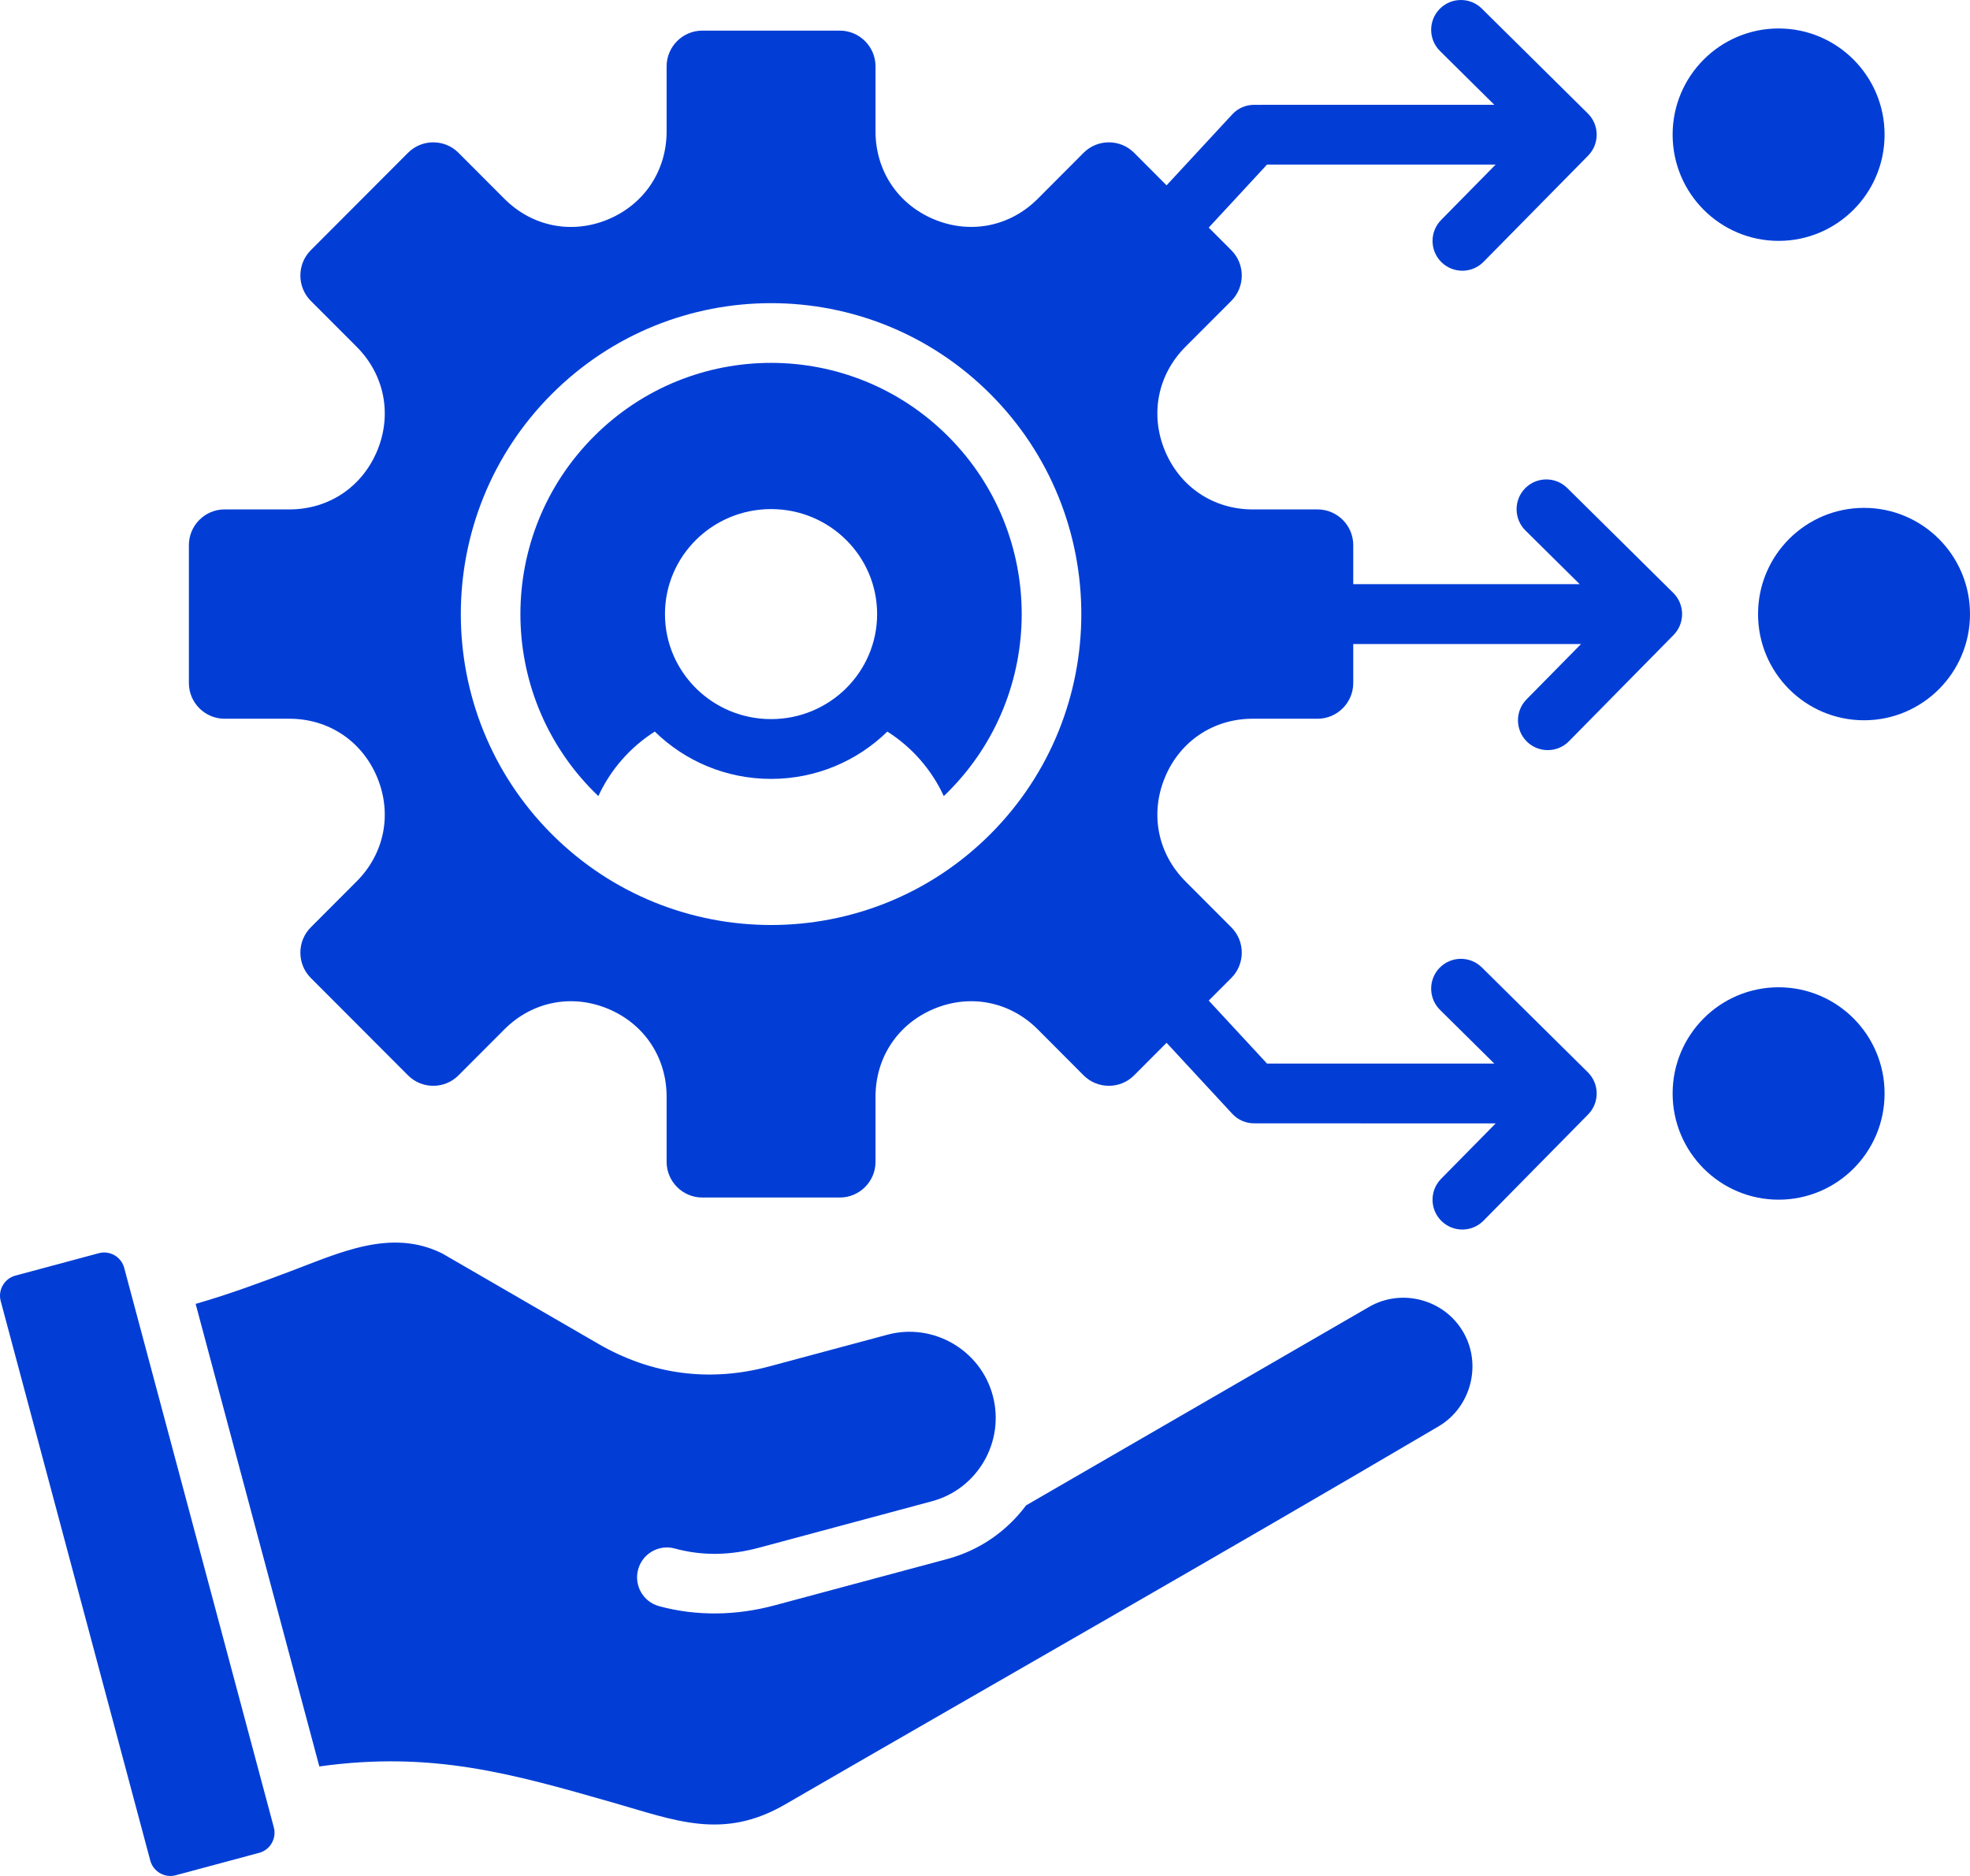 <svg width="42" height="40" viewBox="0 0 42 40" fill="none" xmlns="http://www.w3.org/2000/svg">
<path d="M31.592 20.627C31.342 20.381 30.94 20.384 30.694 20.634C30.448 20.885 30.452 21.288 30.702 21.534L31.858 22.678H27.013L25.77 21.335L26.253 20.851C26.548 20.555 26.548 20.07 26.253 19.774L25.274 18.793C24.682 18.2 24.514 17.355 24.835 16.579C25.155 15.804 25.87 15.325 26.707 15.325H28.091C28.509 15.325 28.851 14.983 28.851 14.564V13.732H33.708L32.545 14.913C32.299 15.163 32.303 15.566 32.552 15.812C32.802 16.058 33.204 16.055 33.45 15.805L35.68 13.54C35.926 13.289 35.922 12.886 35.672 12.64L33.413 10.405C33.163 10.159 32.761 10.162 32.515 10.412C32.27 10.663 32.273 11.066 32.523 11.312L33.679 12.456H28.851V11.623C28.851 11.204 28.509 10.862 28.091 10.862H26.707C25.87 10.862 25.155 10.383 24.835 9.608C24.514 8.833 24.682 7.988 25.274 7.394L26.253 6.414C26.548 6.117 26.548 5.633 26.253 5.337L25.77 4.853L27.013 3.509H31.887L30.724 4.691C30.478 4.941 30.481 5.344 30.731 5.59C30.981 5.836 31.383 5.833 31.629 5.583L33.859 3.318C34.105 3.067 34.101 2.664 33.851 2.418L31.592 0.183C31.342 -0.064 30.94 -0.06 30.694 0.19C30.448 0.441 30.452 0.843 30.702 1.089L31.858 2.234L26.737 2.235C26.567 2.235 26.397 2.303 26.272 2.438L24.871 3.952L24.178 3.257C23.883 2.961 23.399 2.961 23.103 3.257L22.125 4.238C21.533 4.831 20.69 4.999 19.916 4.678C19.143 4.357 18.666 3.641 18.666 2.802V1.415C18.666 0.996 18.324 0.653 17.906 0.653H14.972C14.554 0.653 14.212 0.996 14.212 1.415V2.802C14.212 3.641 13.735 4.357 12.961 4.679C12.188 5 11.345 4.831 10.753 4.238L9.774 3.257C9.479 2.961 8.995 2.961 8.7 3.257L6.625 5.336C6.33 5.633 6.33 6.117 6.625 6.414L7.604 7.394C8.196 7.988 8.364 8.833 8.043 9.608C7.723 10.383 7.008 10.862 6.171 10.862H4.787C4.369 10.862 4.027 11.204 4.027 11.623V14.564C4.027 14.983 4.369 15.325 4.787 15.325H6.171C7.008 15.325 7.723 15.804 8.043 16.579C8.364 17.355 8.196 18.2 7.604 18.793L6.625 19.774C6.33 20.07 6.33 20.555 6.625 20.851L8.7 22.93C8.995 23.226 9.479 23.226 9.774 22.93L10.753 21.949C11.345 21.356 12.188 21.188 12.961 21.509C13.735 21.83 14.212 22.546 14.212 23.385V24.773C14.212 25.192 14.554 25.534 14.972 25.534H17.906C18.324 25.534 18.666 25.192 18.666 24.773V23.385C18.666 22.546 19.143 21.83 19.916 21.509C20.69 21.188 21.533 21.356 22.125 21.949L23.103 22.93C23.399 23.226 23.883 23.226 24.178 22.93L24.871 22.235L26.272 23.749C26.397 23.884 26.567 23.952 26.737 23.952L31.887 23.954L30.724 25.135C30.478 25.385 30.481 25.788 30.731 26.034C30.981 26.281 31.383 26.277 31.629 26.027L33.859 23.762C34.105 23.511 34.101 23.109 33.851 22.862L31.592 20.627ZM21.117 17.783C18.536 20.37 14.342 20.37 11.761 17.783C9.179 15.195 9.179 10.993 11.761 8.405C14.343 5.817 18.535 5.817 21.117 8.405C23.699 10.992 23.699 15.195 21.117 17.783ZM5.838 38.964C5.901 39.2 5.76 39.444 5.525 39.507L3.746 39.985C3.511 40.048 3.267 39.907 3.204 39.672L0.015 27.741C-0.048 27.506 0.093 27.262 0.328 27.199L2.107 26.721C2.342 26.658 2.586 26.799 2.648 27.034L5.838 38.964ZM35.66 2.871C35.66 1.621 36.672 0.607 37.92 0.607C39.167 0.607 40.179 1.621 40.179 2.871C40.179 4.122 39.167 5.136 37.92 5.136C36.672 5.136 35.66 4.122 35.66 2.871ZM42 13.094C42 14.344 40.988 15.358 39.741 15.358C38.493 15.358 37.481 14.344 37.481 13.094C37.481 11.843 38.493 10.829 39.741 10.829C40.988 10.829 42 11.843 42 13.094ZM40.179 23.316C40.179 24.567 39.167 25.58 37.92 25.58C36.672 25.58 35.66 24.566 35.66 23.316C35.66 22.065 36.672 21.051 37.92 21.051C39.167 21.051 40.179 22.065 40.179 23.316ZM31.198 28.406C31.6 29.1 31.358 30.015 30.662 30.418C26.051 33.133 21.377 35.79 16.743 38.472C15.408 39.248 14.395 38.814 13.042 38.428C10.904 37.816 9.206 37.331 6.808 37.665L4.171 27.802C4.91 27.589 5.572 27.34 6.178 27.112C7.242 26.712 8.338 26.183 9.431 26.728L12.758 28.655C13.893 29.312 15.131 29.476 16.398 29.136L18.92 28.459C19.893 28.197 20.906 28.783 21.166 29.758C21.428 30.738 20.844 31.749 19.87 32.01L16.182 33.001C15.577 33.163 14.989 33.182 14.382 33.017C14.043 32.926 13.694 33.129 13.604 33.468C13.513 33.808 13.715 34.157 14.054 34.248C14.859 34.466 15.707 34.447 16.51 34.231L20.198 33.241C20.894 33.054 21.473 32.639 21.876 32.098L29.19 27.865C29.887 27.462 30.796 27.707 31.198 28.406ZM12.661 9.307C10.573 11.399 10.573 14.788 12.661 16.881C12.692 16.912 12.725 16.944 12.757 16.974C13.018 16.408 13.438 15.93 13.96 15.599C14.598 16.223 15.473 16.608 16.439 16.608C17.405 16.608 18.28 16.223 18.918 15.599C19.44 15.93 19.86 16.408 20.121 16.974C20.154 16.944 20.186 16.912 20.217 16.881C22.304 14.789 22.305 11.399 20.217 9.307C18.129 7.214 14.748 7.214 12.661 9.307ZM16.439 15.333C15.19 15.333 14.177 14.33 14.177 13.094C14.177 11.857 15.19 10.855 16.439 10.855C17.688 10.855 18.7 11.857 18.7 13.094C18.7 14.33 17.688 15.333 16.439 15.333Z" fill="#023ED6"/>
</svg>
